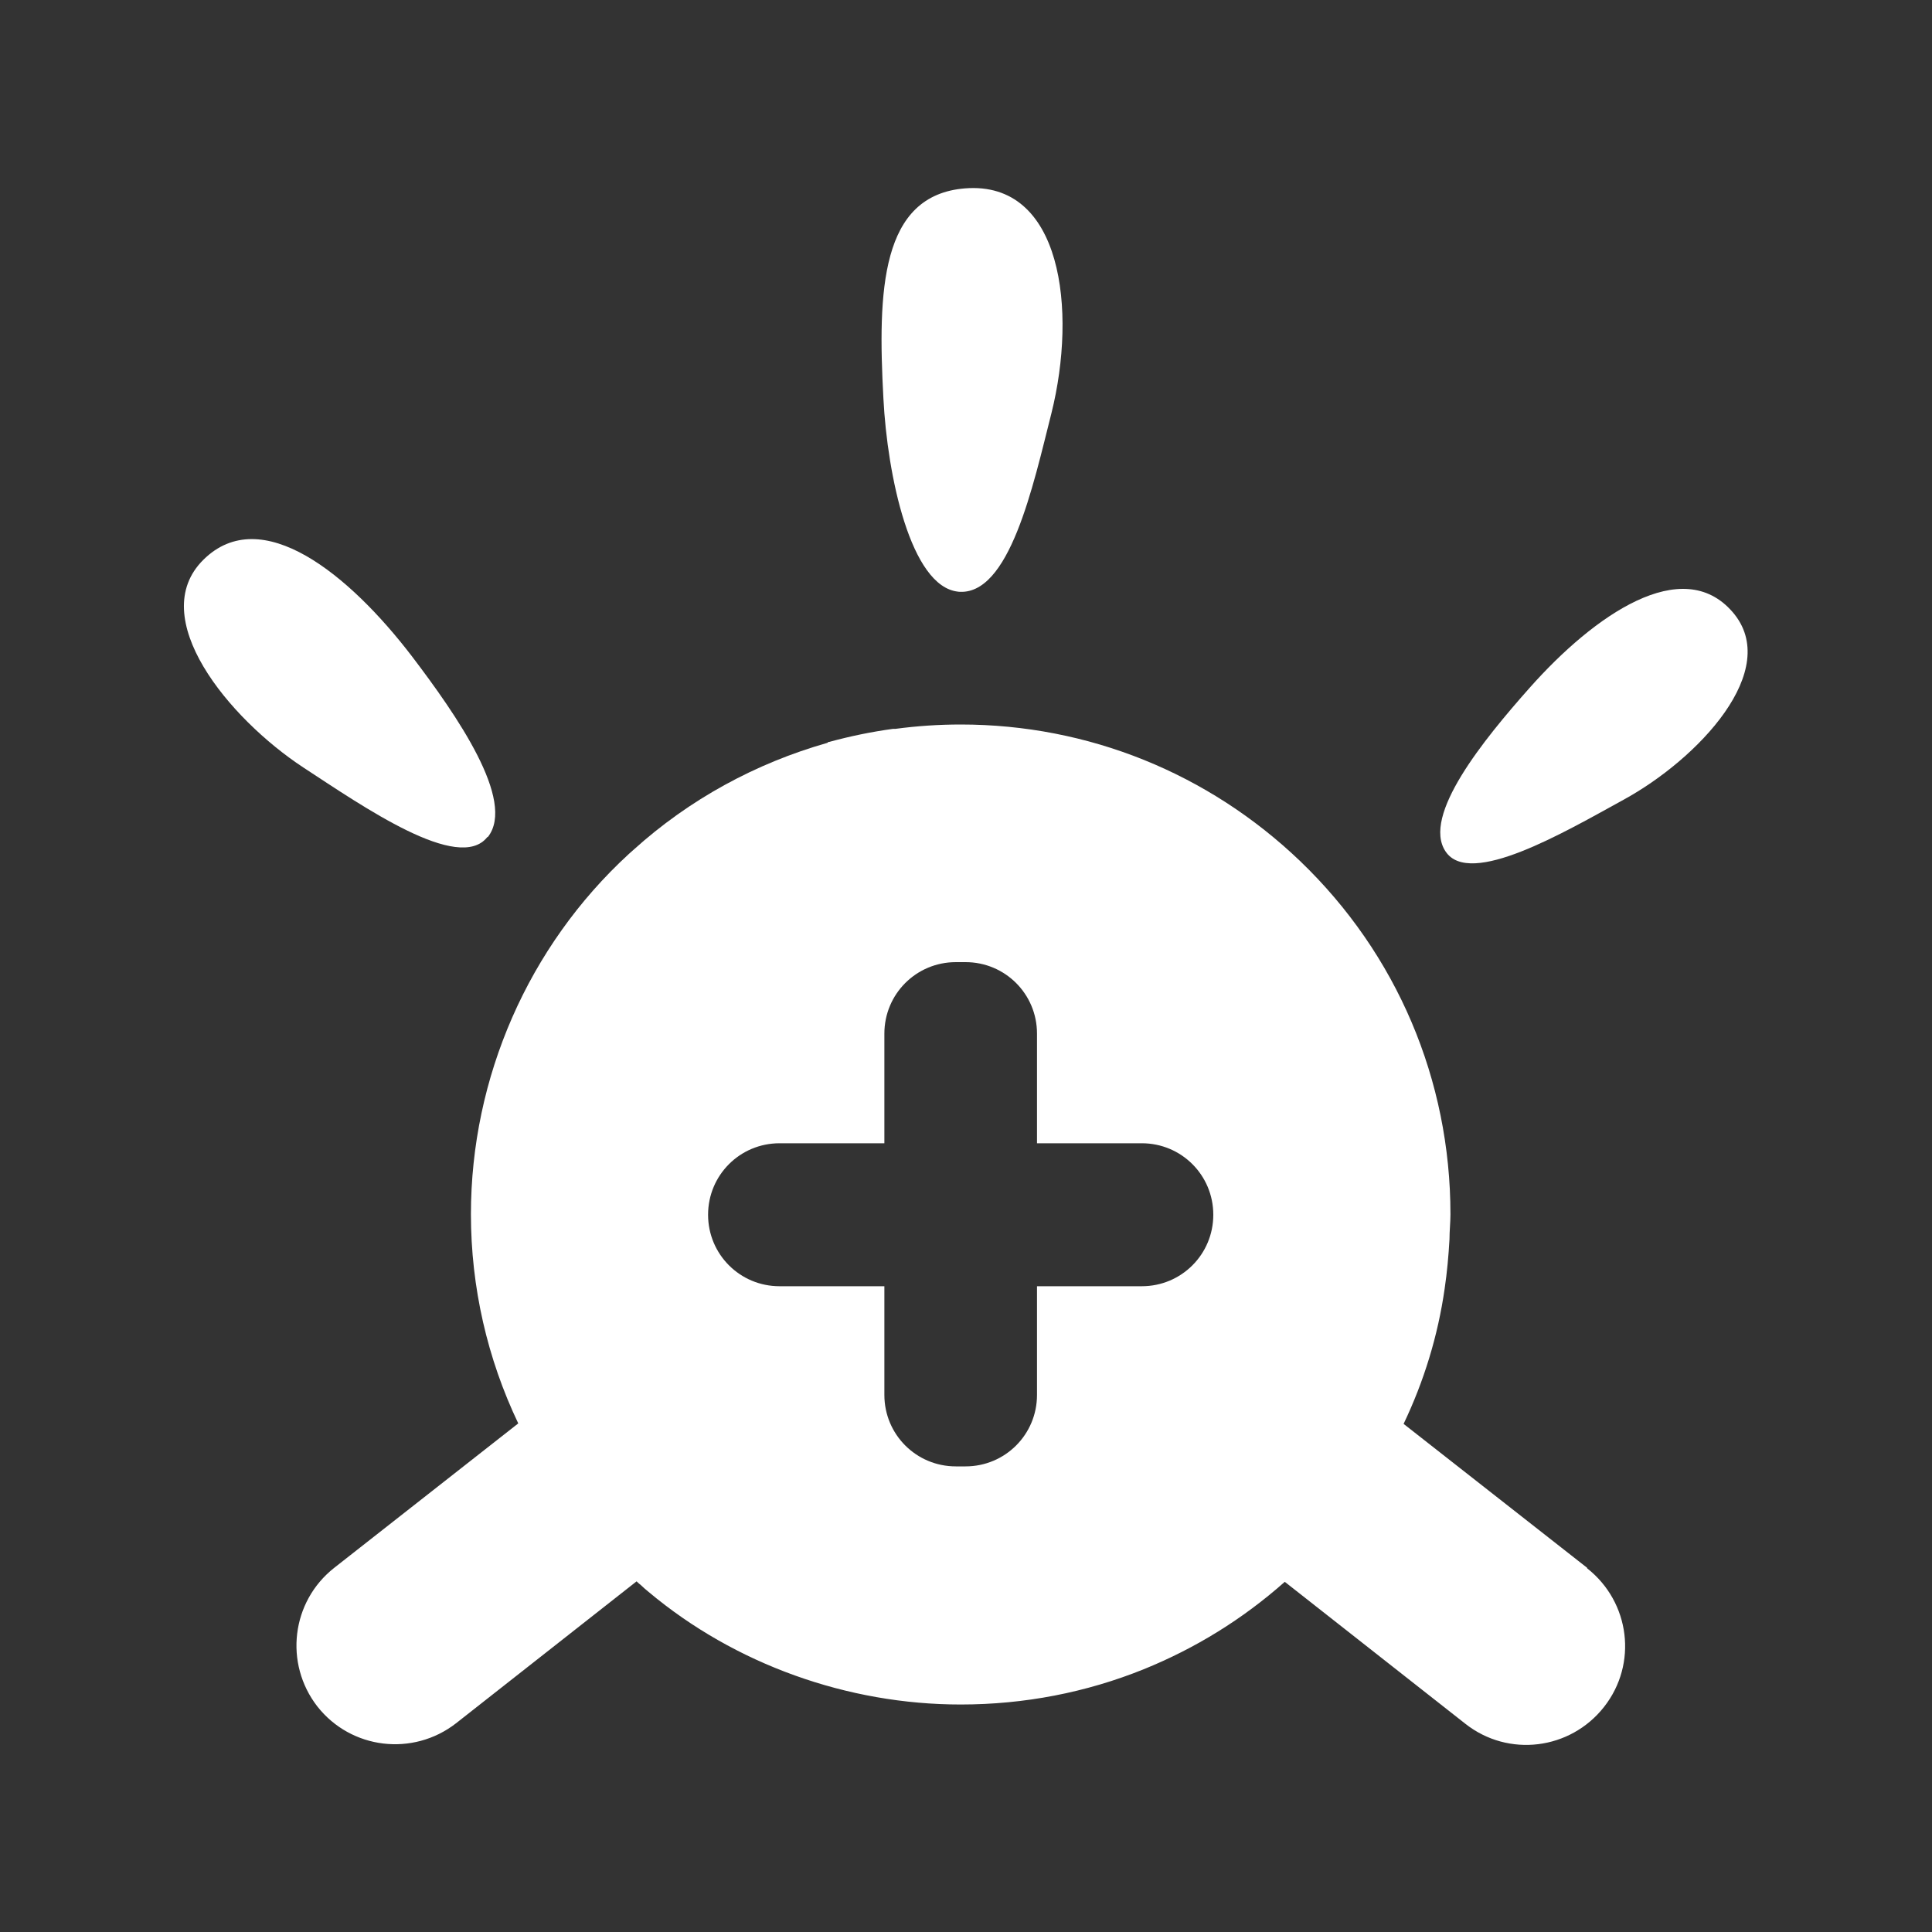 <?xml version="1.0" encoding="UTF-8"?><svg id="Layer_1" xmlns="http://www.w3.org/2000/svg" viewBox="0 0 40 40"><rect x="0" y="0" width="40" height="40" fill="#333333" stroke="none"/><defs><style>.cls-1{fill:#ffffff;}</style></defs><path class="cls-1" d="m35.87,12.67c-1.04-1.2-2.86.06-4.2,1.57-.95,1.07-2.24,2.65-1.74,3.39.5.75,2.46-.4,3.68-1.07,1.54-.84,3.3-2.69,2.26-3.89Z"/><path class="cls-1" d="m19.83,12.25c1.07.11,1.56-2.2,1.94-3.7.53-2.13.22-4.81-1.79-4.65-1.75.14-1.81,2.12-1.69,4.35.08,1.58.56,3.9,1.55,4Z"/><path class="cls-1" d="m10.1,17.33c.59-.75-.65-2.53-1.57-3.74-1.3-1.7-3.12-3.19-4.32-2-1.2,1.19.52,3.28,2.07,4.3,1.24.81,3.22,2.19,3.81,1.44Z"/><path class="cls-1" d="m32.86,32.46l-3.8-2.98c.42-.88.71-1.82.85-2.8.05-.34.08-.67.1-1.02,0-.18.02-.35.02-.52,0-2.78-1.11-5.39-3.11-7.31-1.9-1.82-4.39-2.83-7.03-2.83-.45,0-.9.03-1.35.09-.02,0-.04,0-.05,0-.44.06-.88.15-1.32.27-.02,0-.02,0-.04.02-1.48.42-2.86,1.17-4.02,2.22l-.09.08c-2.08,1.91-3.27,4.63-3.27,7.46,0,1.51.34,2.99.98,4.33l-3.81,2.99c-.89.7-1.04,1.98-.35,2.87.7.89,1.98,1.04,2.87.35l3.74-2.94s.05.05.08.07c.05.05.11.1.17.15,1.79,1.5,4.12,2.33,6.46,2.33,1.32,0,2.6-.25,3.79-.73,1.06-.43,2.04-1.03,2.92-1.81l3.74,2.94c.89.7,2.17.54,2.87-.35.7-.89.54-2.17-.35-2.87Zm-9.22-5.83h-2.17v2.25c0,.82-.66,1.48-1.48,1.48h-.2c-.82,0-1.48-.66-1.48-1.48v-2.25h-2.17c-.82,0-1.48-.66-1.48-1.48s.66-1.48,1.48-1.48h2.17v-2.27c0-.82.66-1.48,1.48-1.48h.2c.82,0,1.48.66,1.48,1.48v2.27h2.17c.82,0,1.48.66,1.48,1.48s-.66,1.48-1.48,1.48Z"/></svg>